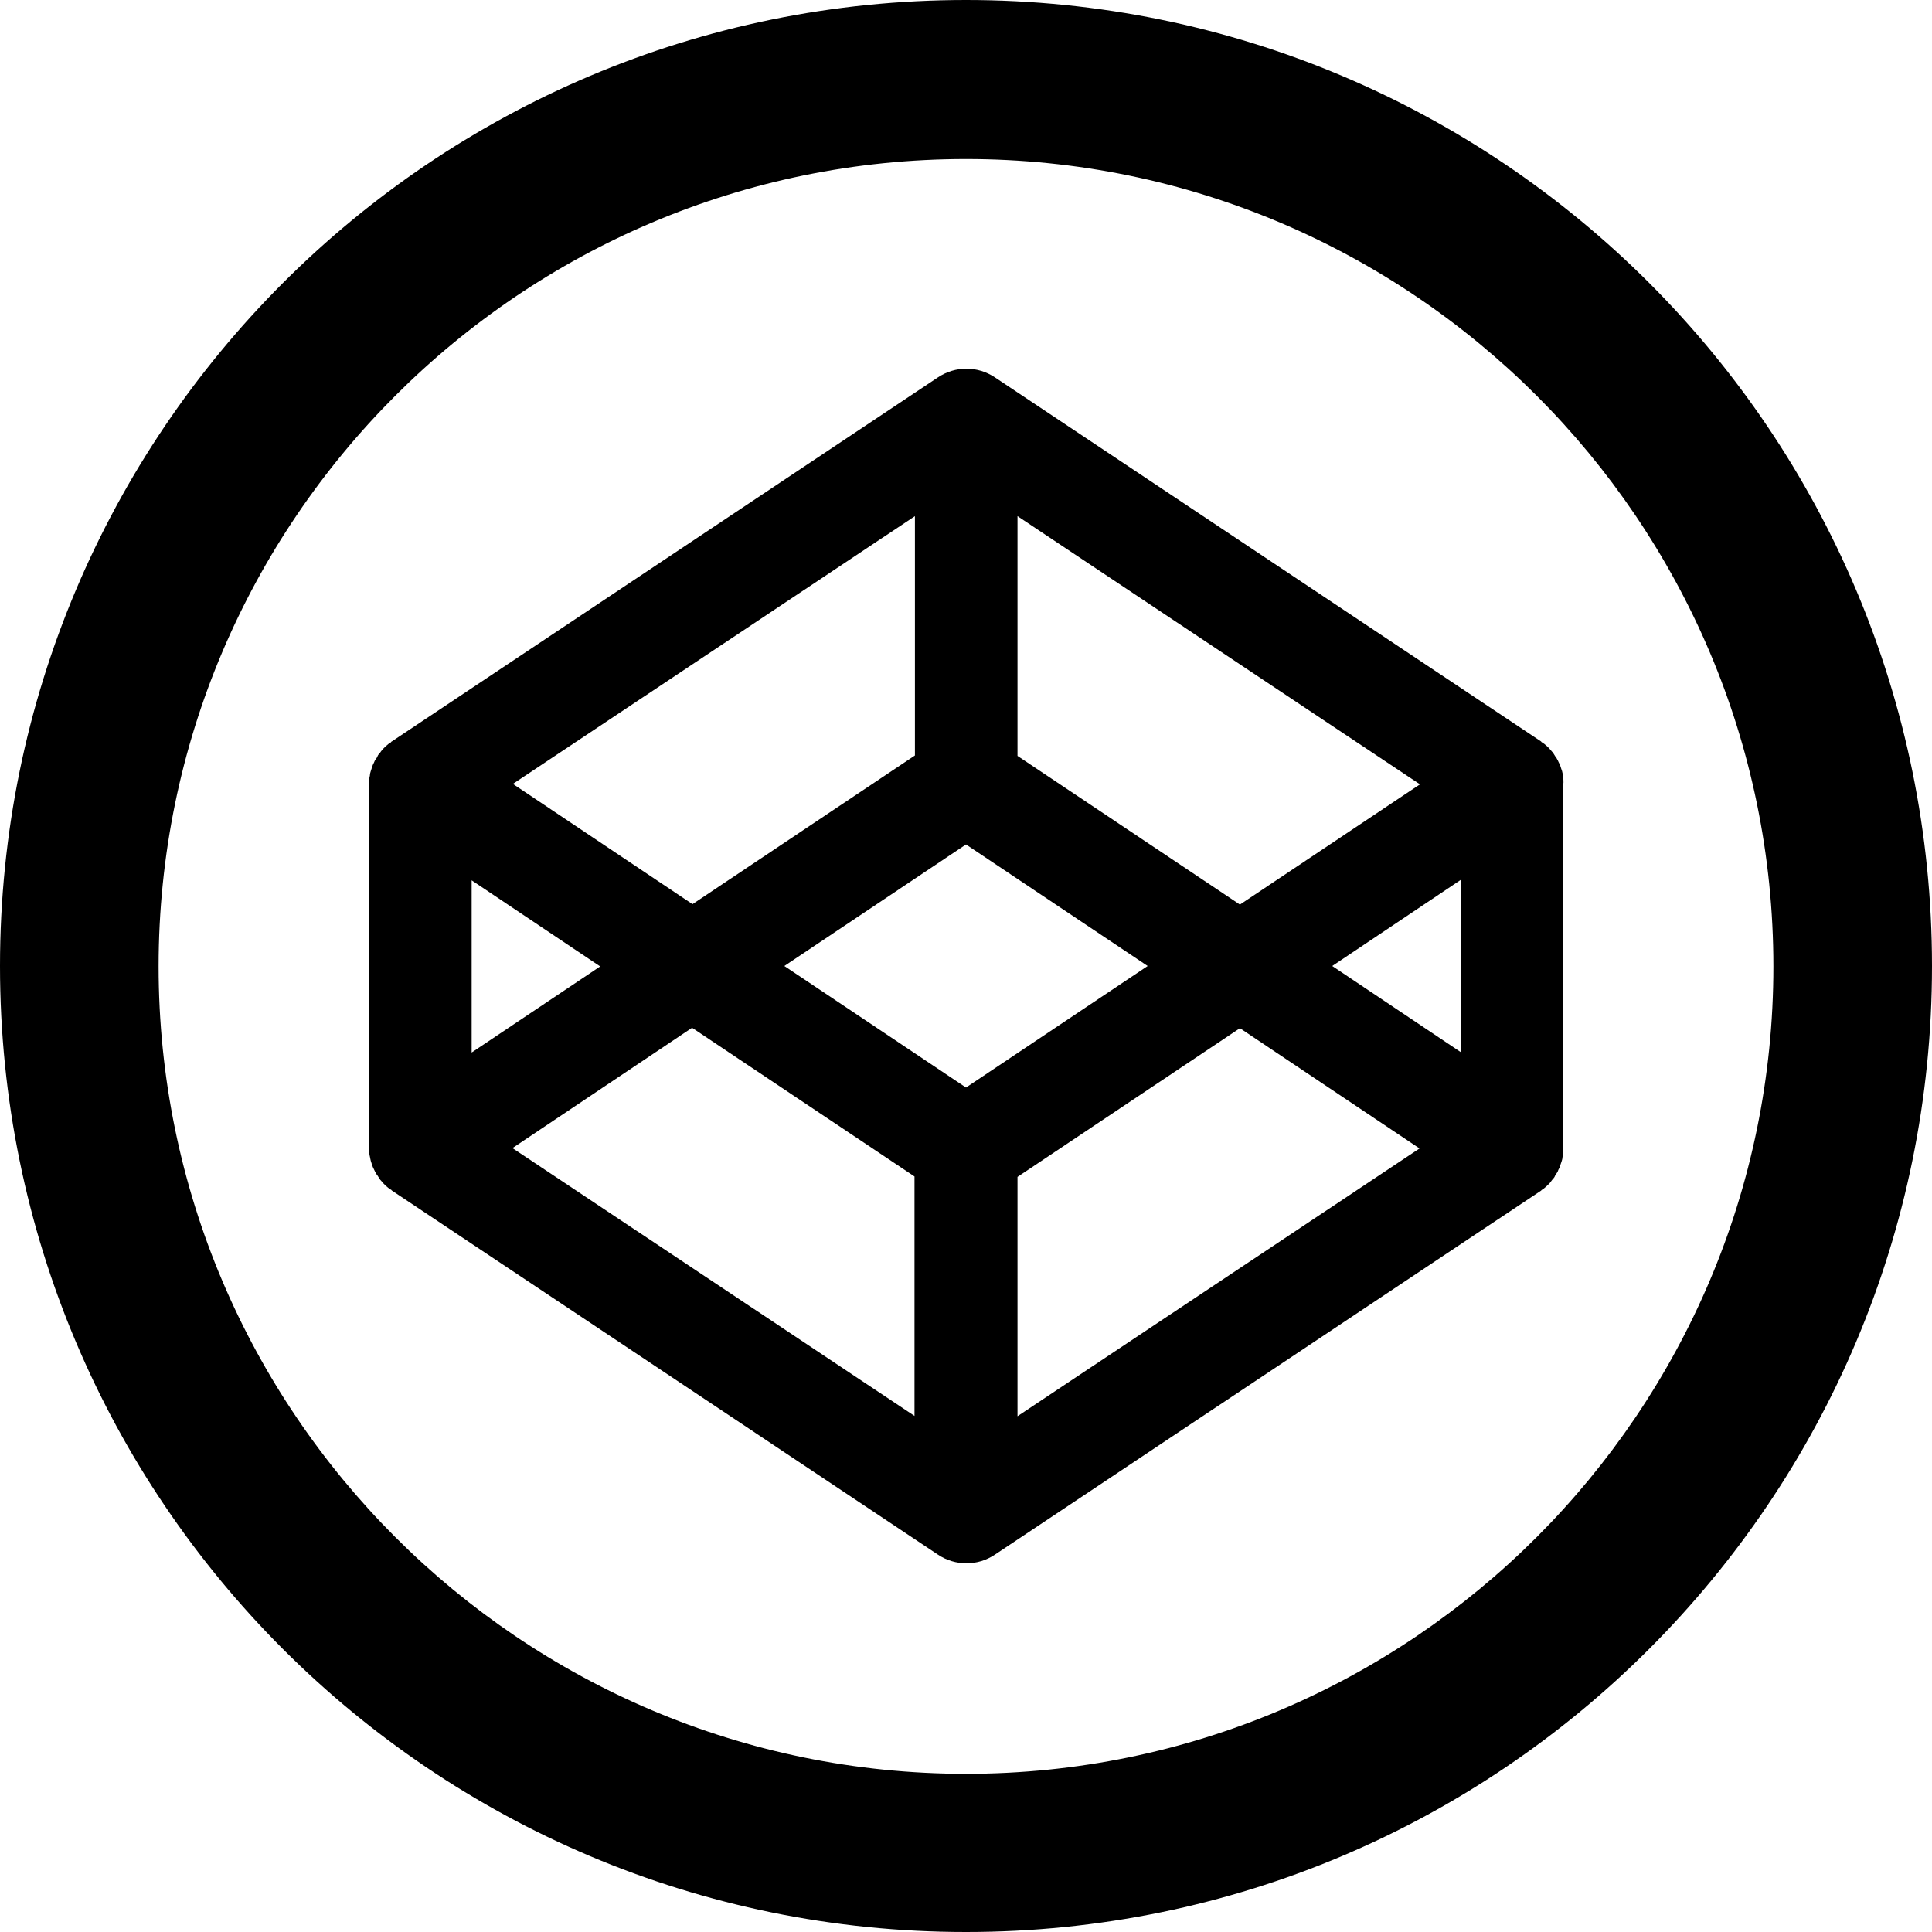 <svg width="32" height="32" viewBox="0 0 32 32" xmlns="http://www.w3.org/2000/svg">
<path d="M16 0C7.164 0 0 7.164 0 16C0 24.836 7.164 32 16 32C24.836 32 32 24.836 32 16C32 7.164 24.843 0 16 0ZM16 29.38C8.624 29.38 2.627 23.383 2.627 16.007C2.627 8.631 8.624 2.634 16 2.634C23.376 2.634 29.373 8.631 29.373 16.007C29.373 23.383 23.376 29.38 16 29.38Z" />
<path d="M25.893 12.875C25.893 12.861 25.887 12.848 25.887 12.841C25.88 12.813 25.88 12.793 25.873 12.773C25.866 12.759 25.866 12.745 25.859 12.732C25.852 12.711 25.846 12.691 25.839 12.67C25.832 12.657 25.825 12.643 25.818 12.629C25.811 12.609 25.798 12.588 25.791 12.575C25.784 12.561 25.777 12.547 25.764 12.534C25.75 12.513 25.743 12.5 25.73 12.479C25.723 12.466 25.709 12.452 25.702 12.445C25.689 12.431 25.675 12.411 25.661 12.397C25.648 12.384 25.641 12.377 25.627 12.363C25.614 12.35 25.593 12.336 25.579 12.322C25.566 12.315 25.552 12.302 25.539 12.295C25.532 12.295 25.532 12.288 25.525 12.281L16.478 6.25C16.191 6.059 15.823 6.059 15.536 6.25L6.489 12.281C6.482 12.281 6.482 12.288 6.475 12.295C6.461 12.302 6.448 12.315 6.434 12.322C6.42 12.336 6.4 12.35 6.386 12.363C6.373 12.377 6.366 12.384 6.352 12.397C6.339 12.411 6.325 12.425 6.311 12.445C6.304 12.459 6.291 12.472 6.284 12.479C6.27 12.493 6.257 12.513 6.25 12.534C6.243 12.547 6.236 12.561 6.223 12.575C6.209 12.595 6.202 12.609 6.195 12.629C6.188 12.643 6.182 12.657 6.175 12.67C6.168 12.691 6.161 12.711 6.154 12.732C6.148 12.745 6.148 12.759 6.141 12.773C6.134 12.793 6.127 12.82 6.127 12.841C6.127 12.854 6.12 12.868 6.12 12.875C6.113 12.909 6.113 12.95 6.113 12.984V19.016C6.113 19.05 6.113 19.091 6.12 19.125C6.12 19.138 6.127 19.152 6.127 19.159C6.134 19.186 6.134 19.207 6.141 19.227C6.148 19.241 6.148 19.254 6.154 19.268C6.161 19.288 6.168 19.309 6.175 19.329C6.182 19.343 6.188 19.357 6.195 19.37C6.202 19.391 6.216 19.411 6.223 19.425C6.229 19.439 6.236 19.452 6.25 19.466C6.264 19.486 6.27 19.5 6.284 19.52C6.291 19.534 6.304 19.548 6.311 19.555C6.325 19.568 6.339 19.589 6.352 19.602C6.366 19.616 6.373 19.623 6.386 19.637C6.4 19.65 6.42 19.664 6.434 19.677C6.448 19.684 6.461 19.698 6.475 19.705C6.482 19.705 6.482 19.712 6.489 19.718L15.536 25.75C15.679 25.846 15.843 25.893 16.007 25.893C16.171 25.893 16.334 25.846 16.478 25.75L25.518 19.725C25.525 19.725 25.525 19.718 25.532 19.712C25.545 19.705 25.559 19.691 25.573 19.684C25.586 19.671 25.607 19.657 25.62 19.643C25.634 19.63 25.641 19.623 25.655 19.609C25.668 19.596 25.682 19.582 25.695 19.561C25.702 19.548 25.716 19.534 25.723 19.527C25.736 19.514 25.75 19.493 25.757 19.473C25.764 19.459 25.77 19.445 25.784 19.432C25.798 19.411 25.805 19.398 25.811 19.377C25.818 19.364 25.825 19.35 25.832 19.336C25.839 19.316 25.846 19.295 25.852 19.275C25.859 19.261 25.859 19.248 25.866 19.234C25.873 19.213 25.88 19.186 25.88 19.166C25.88 19.152 25.887 19.138 25.887 19.132C25.893 19.098 25.893 19.057 25.893 19.022V12.991C25.9 12.95 25.893 12.916 25.893 12.875ZM16.853 8.549L23.519 12.991L20.537 14.983L16.853 12.52V8.549ZM15.154 8.549V12.513L11.47 14.976L8.495 12.984L15.154 8.549ZM7.812 14.581L9.941 16.007L7.812 17.433V14.581ZM15.154 23.457L8.488 19.016L11.463 17.023L15.147 19.486V23.457H15.154ZM16 18.013L12.991 16L16 13.987L19.009 16L16 18.013ZM16.853 23.457V19.493L20.537 17.03L23.512 19.022L16.853 23.457ZM24.194 17.426L22.066 16L24.194 14.574V17.426Z" />
</svg>
